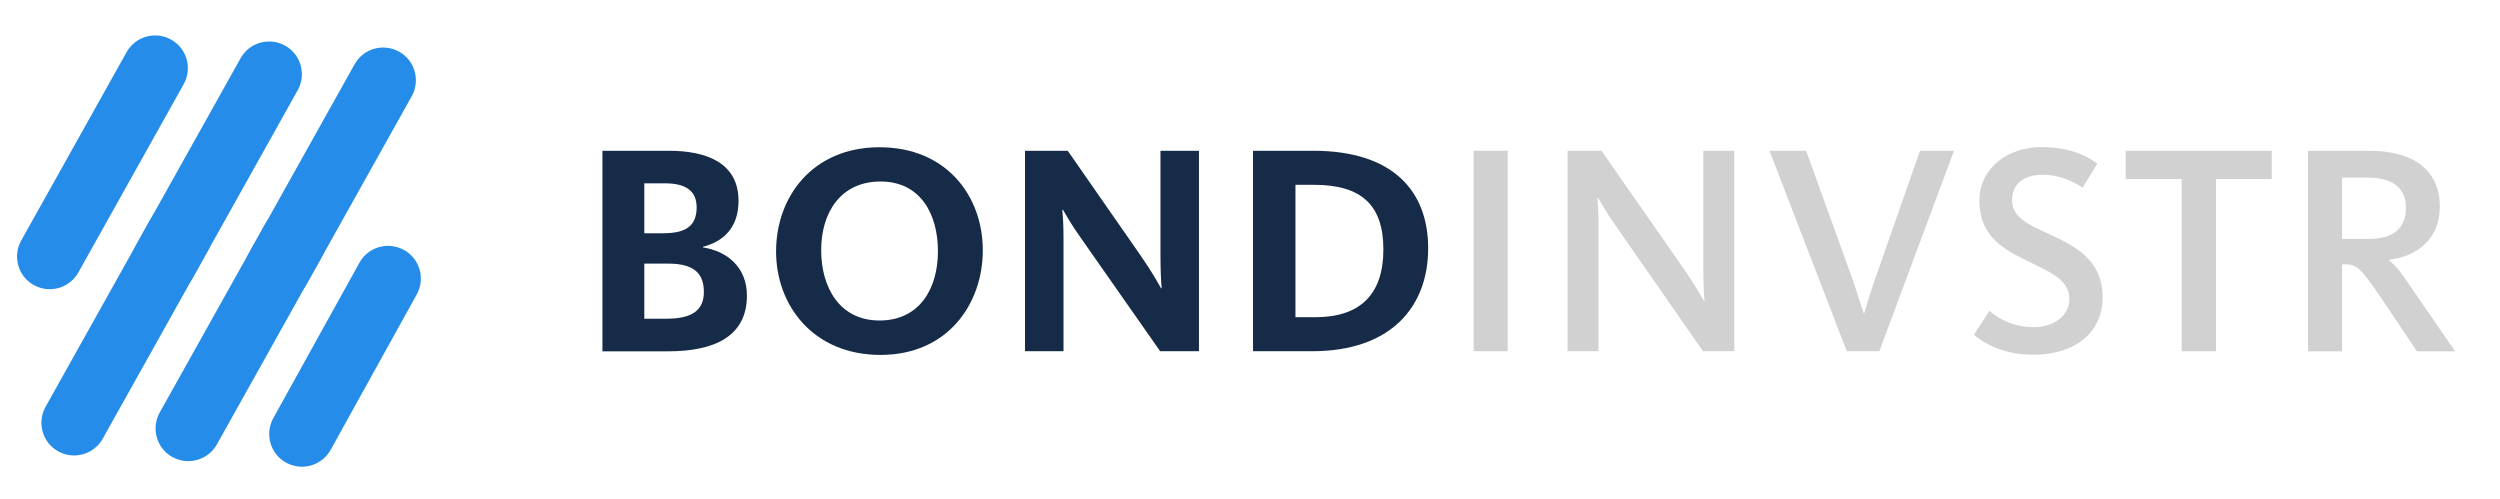 <?xml version="1.0" encoding="UTF-8"?>
<svg id="Layer_1" data-name="Layer 1" xmlns="http://www.w3.org/2000/svg" viewBox="0 0 318.17 63.49">
  <defs>
    <style>
      .cls-1 {
        fill: #d1d1d1;
      }

      .cls-2 {
        fill: #162b47;
      }

      .cls-3 {
        fill: #258de9;
      }
    </style>
  </defs>
  <g>
    <path class="cls-2" d="m76.68,19.19h8.5c4.71,0,8.81,1.53,8.81,6.36,0,3.29-1.76,5.13-4.52,5.86v.08c3.03.46,5.59,2.49,5.59,6.13,0,5.21-4.17,7.09-10,7.09h-8.39v-25.51Zm7.81,10.49c2.91,0,4.17-1.03,4.17-3.29,0-2.11-1.38-3.06-4.06-3.06h-2.6v6.36h2.49Zm.34,10.88c3.1,0,4.75-.96,4.75-3.41s-1.38-3.6-4.52-3.6h-3.06v7.01h2.83Z"/>
    <path class="cls-2" d="m98.77,31.99c0-6.93,4.63-13.25,13.17-13.25s13.14,6.24,13.14,13.1-4.48,13.33-13.02,13.33-13.29-6.28-13.29-13.17Zm20.6,0c0-4.75-2.22-8.89-7.31-8.89s-7.55,3.98-7.55,8.73,2.34,8.96,7.43,8.96,7.43-4.06,7.43-8.81Z"/>
    <path class="cls-2" d="m130.45,19.19h5.44l9.19,13.21c1.53,2.18,2.45,3.87,2.68,4.29h.08c-.04-.34-.15-2.07-.15-4.02v-13.48h4.9v25.51h-4.94l-9.92-14.17c-1.38-1.92-2.15-3.33-2.45-3.83h-.08c.04.34.15,1.8.15,3.41v14.59h-4.9v-25.51Z"/>
    <path class="cls-2" d="m159.47,19.19h7.7c10.03,0,14.59,5.06,14.59,12.41s-4.63,13.1-14.78,13.1h-7.51v-25.51Zm7.93,21.18c5.75,0,8.66-2.95,8.66-8.62s-2.8-8.23-8.85-8.23h-2.34v16.85h2.53Z"/>
    <path class="cls-1" d="m187.55,19.19h4.33v25.51h-4.33v-25.51Z"/>
    <path class="cls-1" d="m199.49,19.19h4.33l10.46,15.01c1.38,1.99,2.22,3.49,2.57,4.06h.08c-.04-.42-.15-1.84-.15-3.75v-15.32h3.94v25.51h-3.98l-11.11-15.97c-1.11-1.53-1.88-2.95-2.26-3.56h-.08c.04.38.15,1.69.15,3.1v16.43h-3.94v-25.51Z"/>
    <path class="cls-1" d="m225.19,19.19h4.67l5.9,16.32c.69,1.99,1.19,3.75,1.42,4.33h.08c.19-.61.69-2.37,1.38-4.33l5.71-16.32h4.33l-9.5,25.51h-4.14l-9.84-25.51Z"/>
    <path class="cls-1" d="m251.23,42.59l1.95-3.03c.57.46,2.45,2.07,5.63,2.07,2.83,0,4.56-1.65,4.56-3.56,0-2.64-2.8-3.56-5.75-5.06-3.14-1.53-5.71-3.33-5.71-7.47s3.6-6.82,7.89-6.82c3.98,0,6.17,1.38,7.12,2.11l-1.88,3.06c-.88-.61-2.68-1.65-5.09-1.65s-3.87,1.19-3.87,3.22c0,2.22,2.03,3.1,4.63,4.29,3.37,1.57,6.89,3.29,6.89,8.12,0,4.37-3.45,7.28-8.81,7.28-4.02,0-6.59-1.65-7.58-2.57Z"/>
    <path class="cls-1" d="m277.66,22.79h-7.12v-3.6h18.58v3.6h-7.09v21.91h-4.37v-21.91Z"/>
    <path class="cls-1" d="m293.74,19.19h7.81c5.67,0,8.96,2.53,8.96,7.09,0,4.21-2.95,6.36-6.47,6.78v.08c.61.42,1.42,1.3,2.83,3.45l5.59,8.12h-4.86l-4.86-7.24c-2.45-3.52-2.87-3.83-4.33-3.83h-.34v11.07h-4.33v-25.51Zm7.66,11.22c3.29,0,4.79-1.42,4.79-3.94s-1.57-3.87-5.02-3.87h-3.1v7.81h3.33Z"/>
  </g>
  <g>
    <path class="cls-3" d="m24.88,26.2c-2.01-1.12-4.55-.41-5.67,1.6l-13.41,23.97c-1.12,2.01-.41,4.55,1.6,5.67.64.36,1.34.53,2.03.53,1.46,0,2.88-.77,3.64-2.13l13.41-23.97c1.12-2.01.41-4.55-1.6-5.67Z"/>
    <path class="cls-3" d="m39.41,26.92c-2.01-1.12-4.55-.41-5.67,1.6l-13.41,23.97c-1.12,2.01-.41,4.55,1.6,5.67.64.36,1.34.53,2.03.53,1.46,0,2.88-.77,3.64-2.13l13.41-23.97c1.12-2.01.41-4.55-1.6-5.67Z"/>
    <path class="cls-3" d="m51.4,31.81c-2.01-1.11-4.55-.39-5.66,1.63l-10.96,19.78c-1.11,2.01-.39,4.55,1.63,5.66.64.35,1.33.52,2.02.52,1.47,0,2.89-.78,3.65-2.15l10.96-19.78c1.11-2.01.39-4.55-1.63-5.66Z"/>
  </g>
  <path class="cls-3" d="m21.78,5.04c-2.01-1.12-4.55-.41-5.67,1.6L2.7,30.61c-1.12,2.01-.41,4.55,1.6,5.67.64.36,1.34.53,2.03.53,1.46,0,2.88-.77,3.64-2.13l13.41-23.97c1.12-2.01.41-4.55-1.6-5.67Z"/>
  <path class="cls-3" d="m36.29,5.81c-2.01-1.12-4.55-.41-5.67,1.6l-13.41,23.97c-1.12,2.01-.41,4.55,1.6,5.67.64.36,1.34.53,2.03.53,1.46,0,2.88-.77,3.64-2.13l13.41-23.97c1.12-2.01.41-4.55-1.6-5.67Z"/>
  <path class="cls-3" d="m50.8,6.58c-2.01-1.12-4.55-.41-5.67,1.6l-13.41,23.97c-1.12,2.01-.41,4.55,1.6,5.67.64.36,1.34.53,2.03.53,1.46,0,2.88-.77,3.64-2.13l13.41-23.97c1.12-2.01.41-4.55-1.6-5.67Z"/>
</svg>